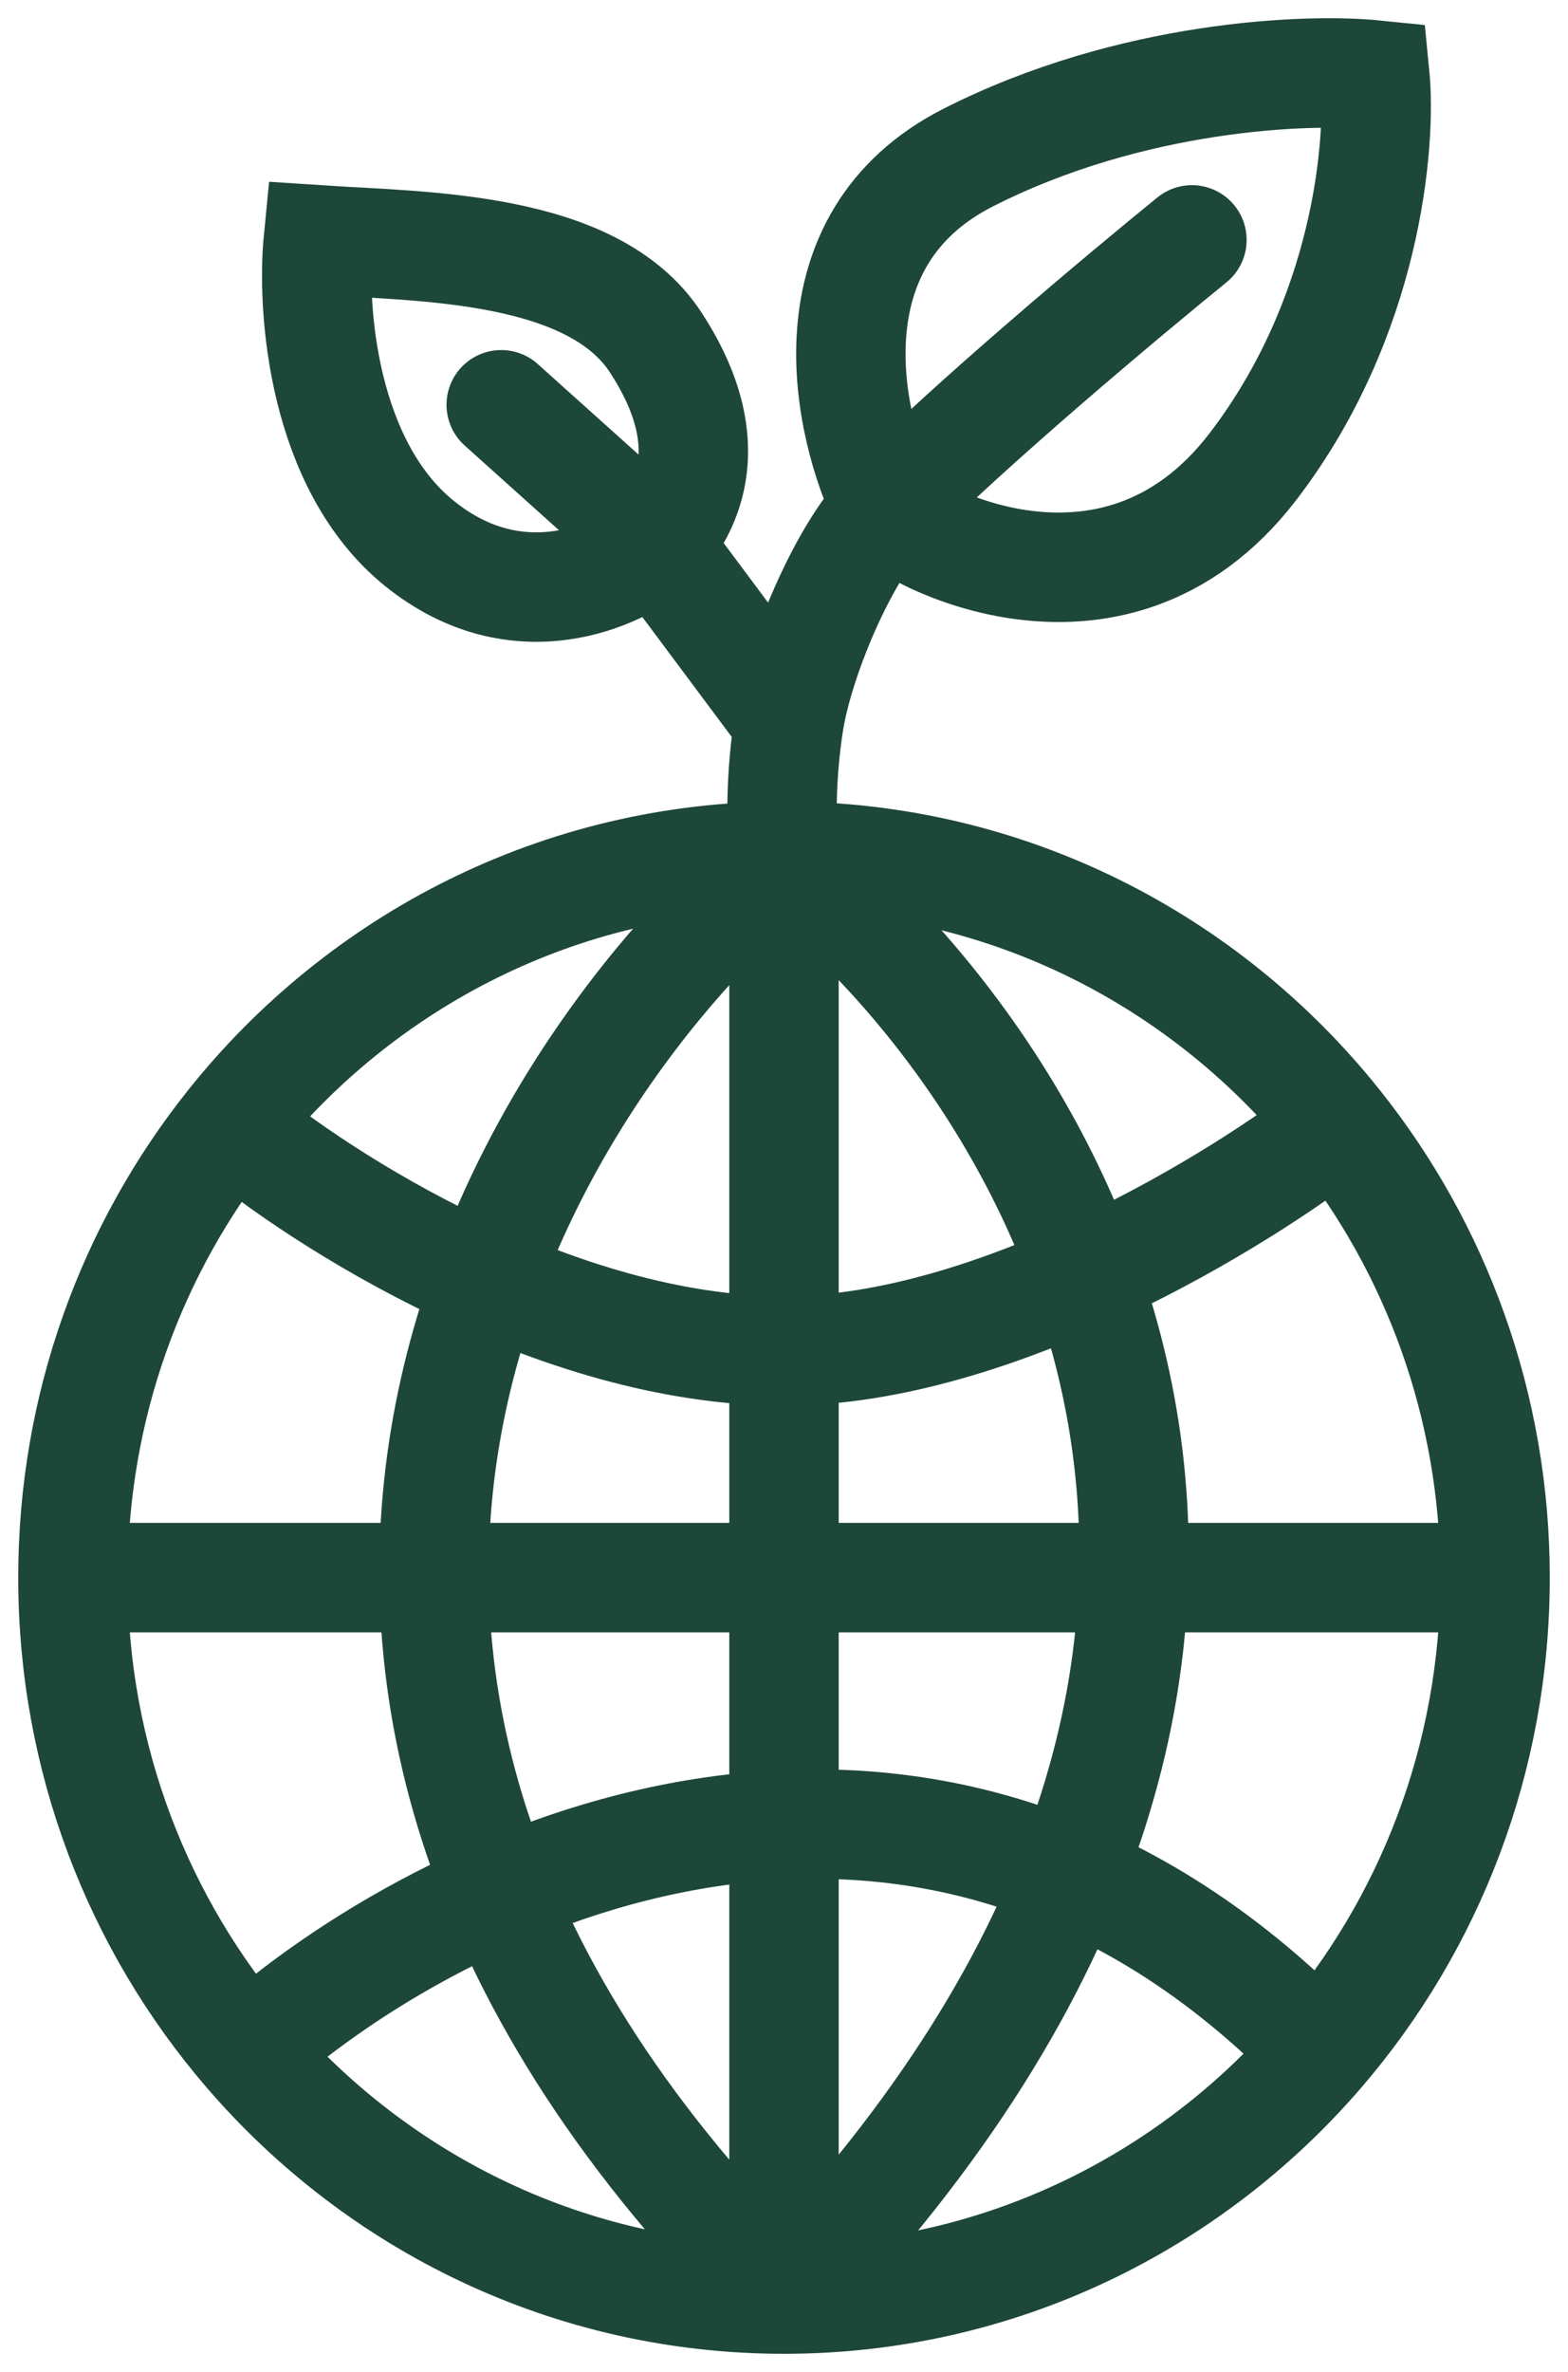 <svg width="43" height="65" viewBox="0 0 43 65" fill="none" xmlns="http://www.w3.org/2000/svg">
<path d="M41 43.231H2M41 43.231C41 38.524 39.377 34.201 36.667 30.806M41 43.231C41 48.204 39.189 52.748 36.199 56.222M21.5 63V37.019M21.5 63C15.636 63 10.376 60.376 6.801 56.222M21.5 63C27.364 63 32.624 60.376 36.199 56.222M21.5 63C4.117 45.83 14.257 29.488 21.5 23.463M21.5 63C38.883 44.926 28.743 29.111 21.5 23.463M2 43.231C2 38.524 3.623 34.201 6.333 30.806M2 43.231C2 48.204 3.811 52.748 6.801 56.222M21.5 23.463C15.374 23.463 9.908 26.327 6.333 30.806M21.5 23.463V37.019M21.5 23.463C27.626 23.463 33.092 26.327 36.667 30.806M21.5 23.463C21.415 22.604 21.408 21.237 21.636 19.789M6.333 30.806C8.789 32.877 15.26 37.019 21.5 37.019M21.5 37.019C27.294 37.019 34.026 32.877 36.667 30.806M6.801 56.222C12.029 51.515 25.226 44.926 36.199 56.222M21.636 19.789L17.991 14.903M21.636 19.789C21.909 18.061 23.118 15.145 24.33 13.916M17.991 14.903L13.745 11.092M17.991 14.903C16.947 15.797 14.19 17.048 11.516 14.903C8.842 12.758 8.545 8.456 8.73 6.574C11.561 6.762 16.257 6.716 17.991 9.398C18.722 10.527 19.873 12.787 17.991 14.903ZM24.33 13.916C23.216 11.657 22.102 6.574 26.559 4.314C31.016 2.055 35.845 1.867 37.702 2.055C37.888 3.938 37.479 8.72 34.359 12.787C30.459 17.87 24.583 14.481 24.33 13.916ZM24.33 13.916C26.559 11.657 30.83 8.08 32.687 6.574" stroke="#1D4739" stroke-width="3" stroke-linecap="round"/>
</svg>
